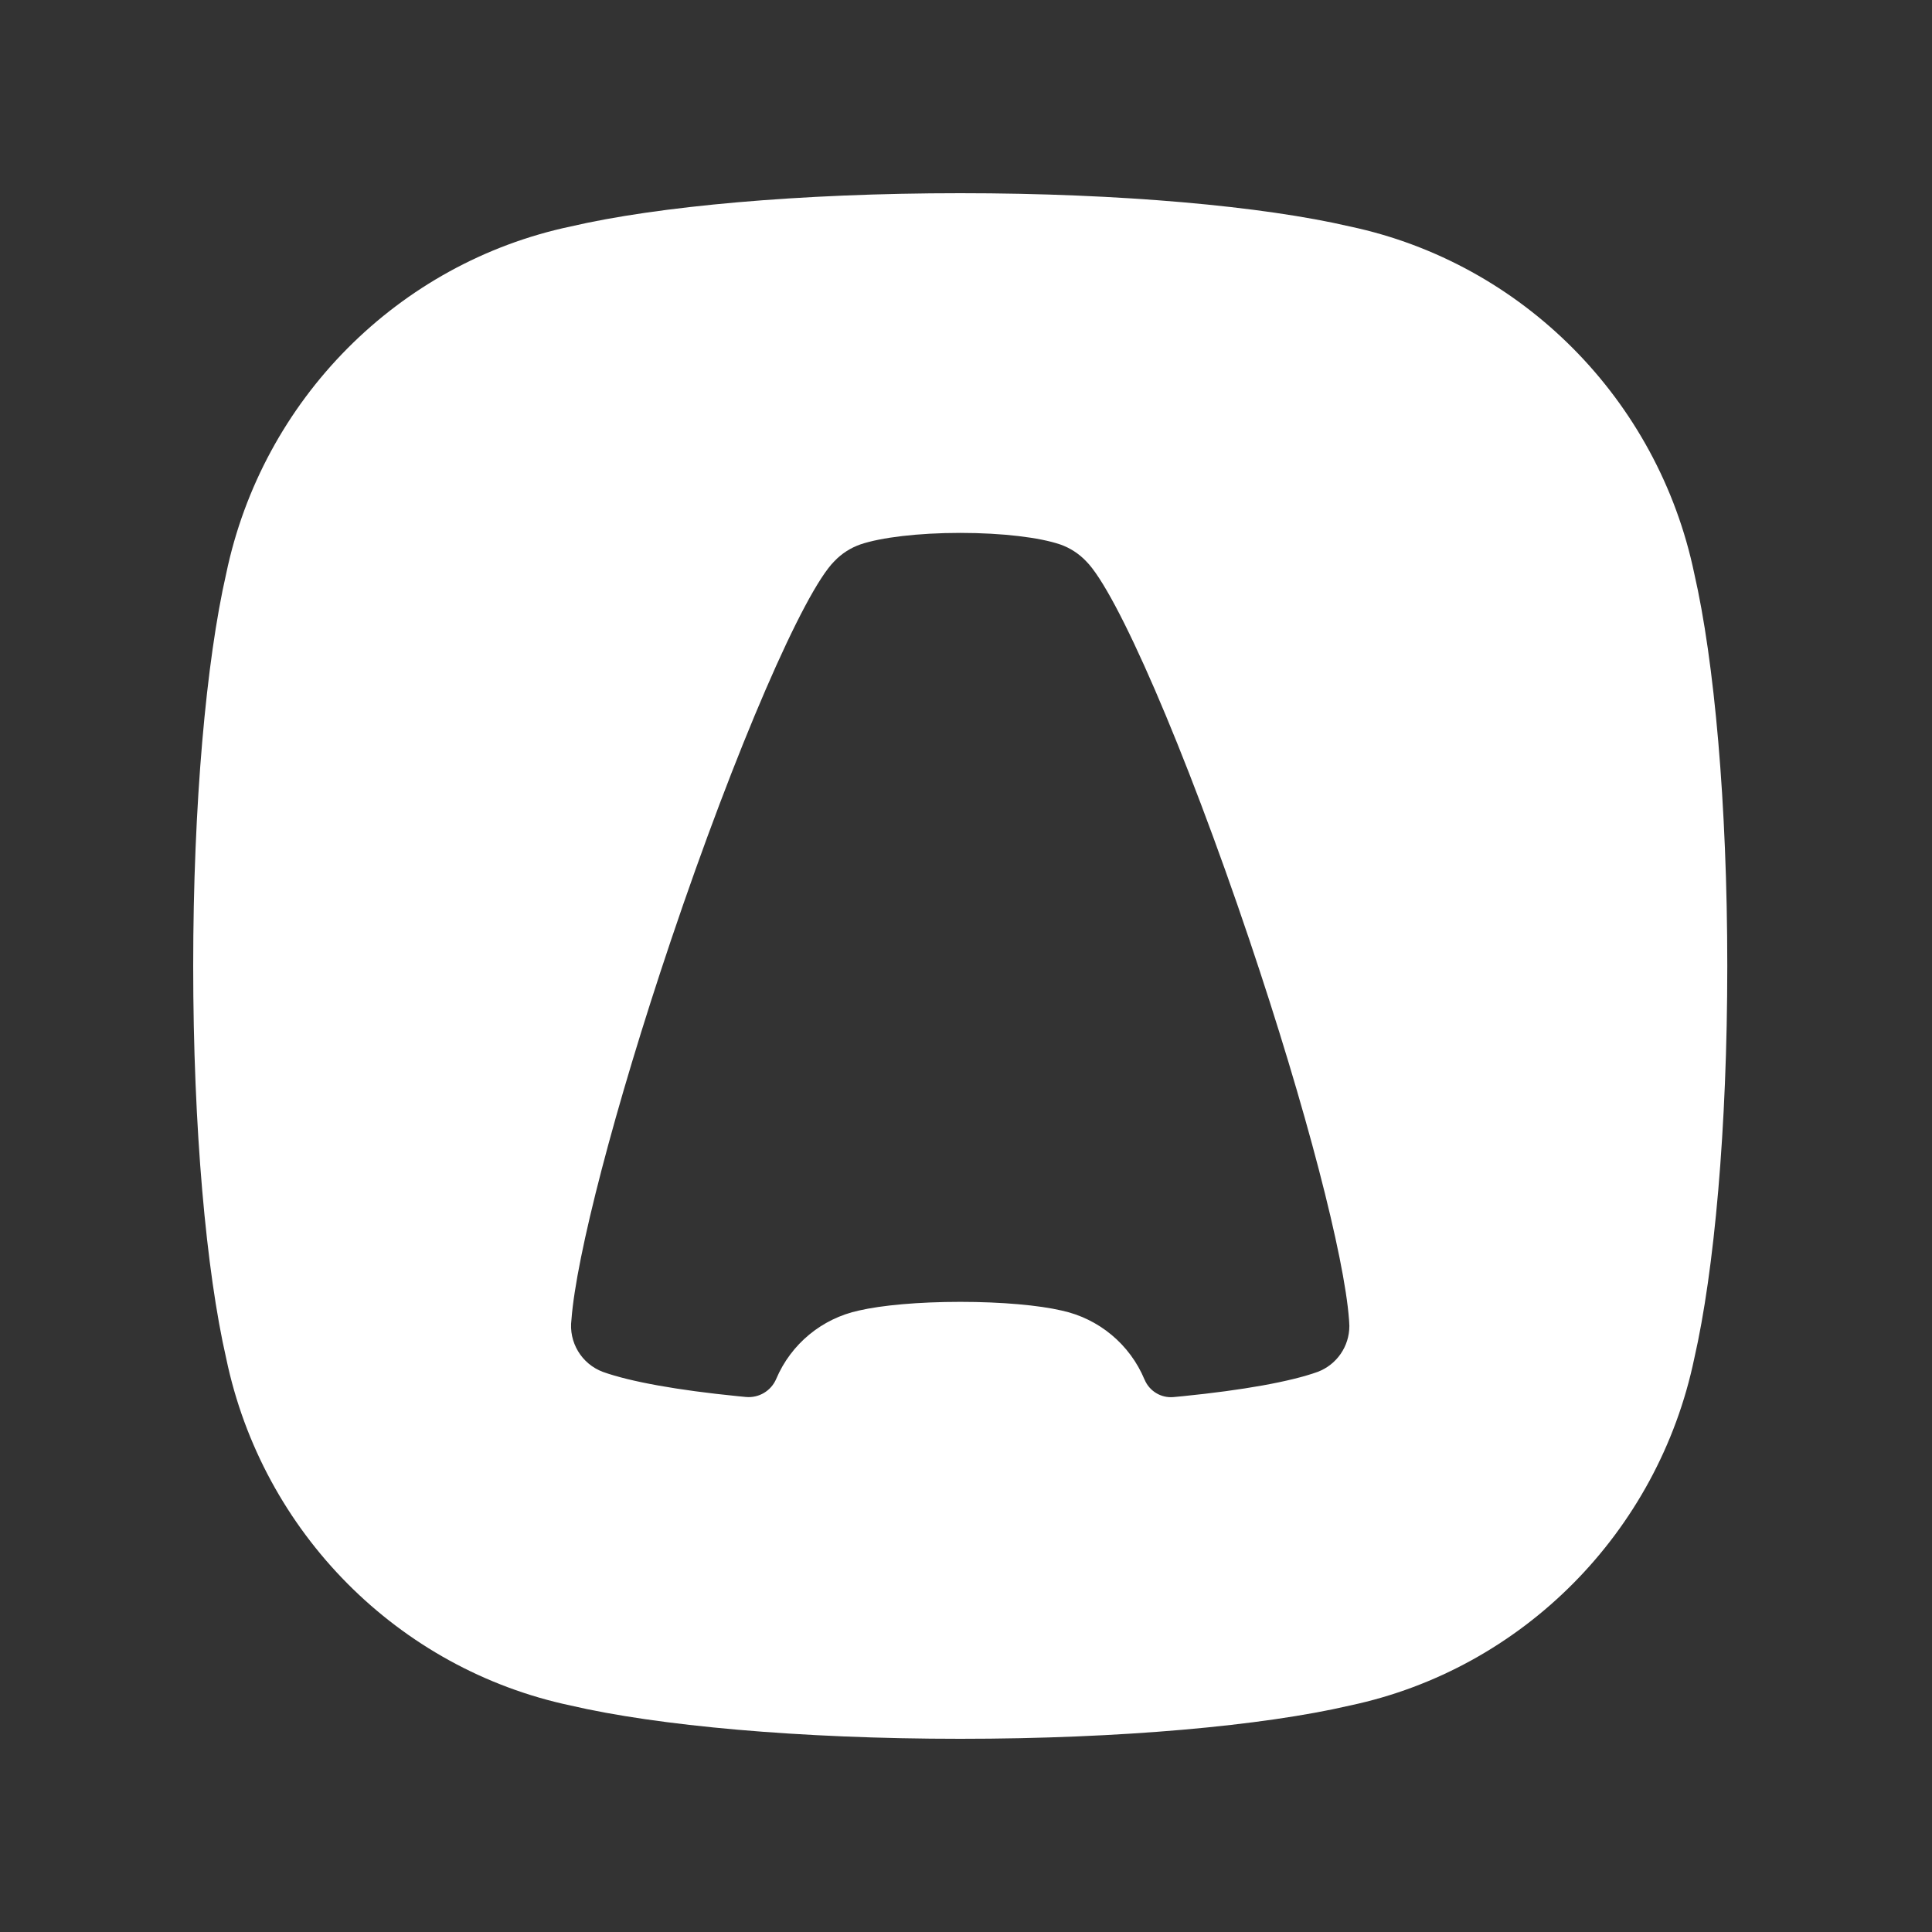 <svg width="80" height="80" viewBox="0 0 80 80" fill="none" xmlns="http://www.w3.org/2000/svg">
<rect x="0" y="0" width="80" height="80" fill="#333333" stroke="none"/>
<g id="aircall-short-white">
<path id="Subtract" fill-rule="evenodd" clip-rule="evenodd" d="M39.763 8C46.419 8 52.309 8.543 55.891 9.377C63.034 10.888 68.657 16.553 70.156 23.75C70.984 27.359 71.523 33.292 71.523 40C71.523 46.708 70.982 52.641 70.156 56.25C68.657 63.447 63.034 69.114 55.891 70.623C52.309 71.457 46.421 72 39.763 72C33.105 72 27.215 71.457 23.633 70.623C16.489 69.112 10.866 63.447 9.367 56.25C8.539 52.641 8 46.708 8 40C8 33.292 8.541 27.359 9.367 23.75C10.866 16.553 16.489 10.886 23.633 9.377C27.215 8.543 33.107 8 39.763 8ZM43.956 54.266C45.501 54.598 46.786 55.667 47.393 57.127H47.395C47.593 57.604 48.078 57.897 48.593 57.85L48.981 57.813C51.468 57.563 53.425 57.214 54.561 56.807C55.352 56.508 55.875 55.75 55.874 54.904C55.872 54.847 55.869 54.789 55.866 54.732C55.862 54.702 55.86 54.672 55.86 54.642C55.666 52.03 54.092 45.915 51.741 38.937C49.053 30.957 46.241 24.497 44.973 23.238C44.676 22.925 44.308 22.687 43.9 22.544L43.885 22.54C43.056 22.258 41.52 22.066 39.761 22.066C38.004 22.066 36.47 22.258 35.636 22.54C35.223 22.683 34.85 22.922 34.55 23.238C33.282 24.497 30.472 30.957 27.782 38.937C25.431 45.915 23.858 52.03 23.663 54.639C23.54 55.577 24.079 56.475 24.964 56.807C26.102 57.214 28.059 57.565 30.549 57.813C30.662 57.824 30.776 57.835 30.889 57.846C31.425 57.895 31.932 57.592 32.142 57.096C32.755 55.651 34.033 54.596 35.568 54.266C36.501 54.049 38.032 53.907 39.763 53.907C41.493 53.907 43.025 54.049 43.956 54.266Z" fill="white"/>
</g>
</svg>
